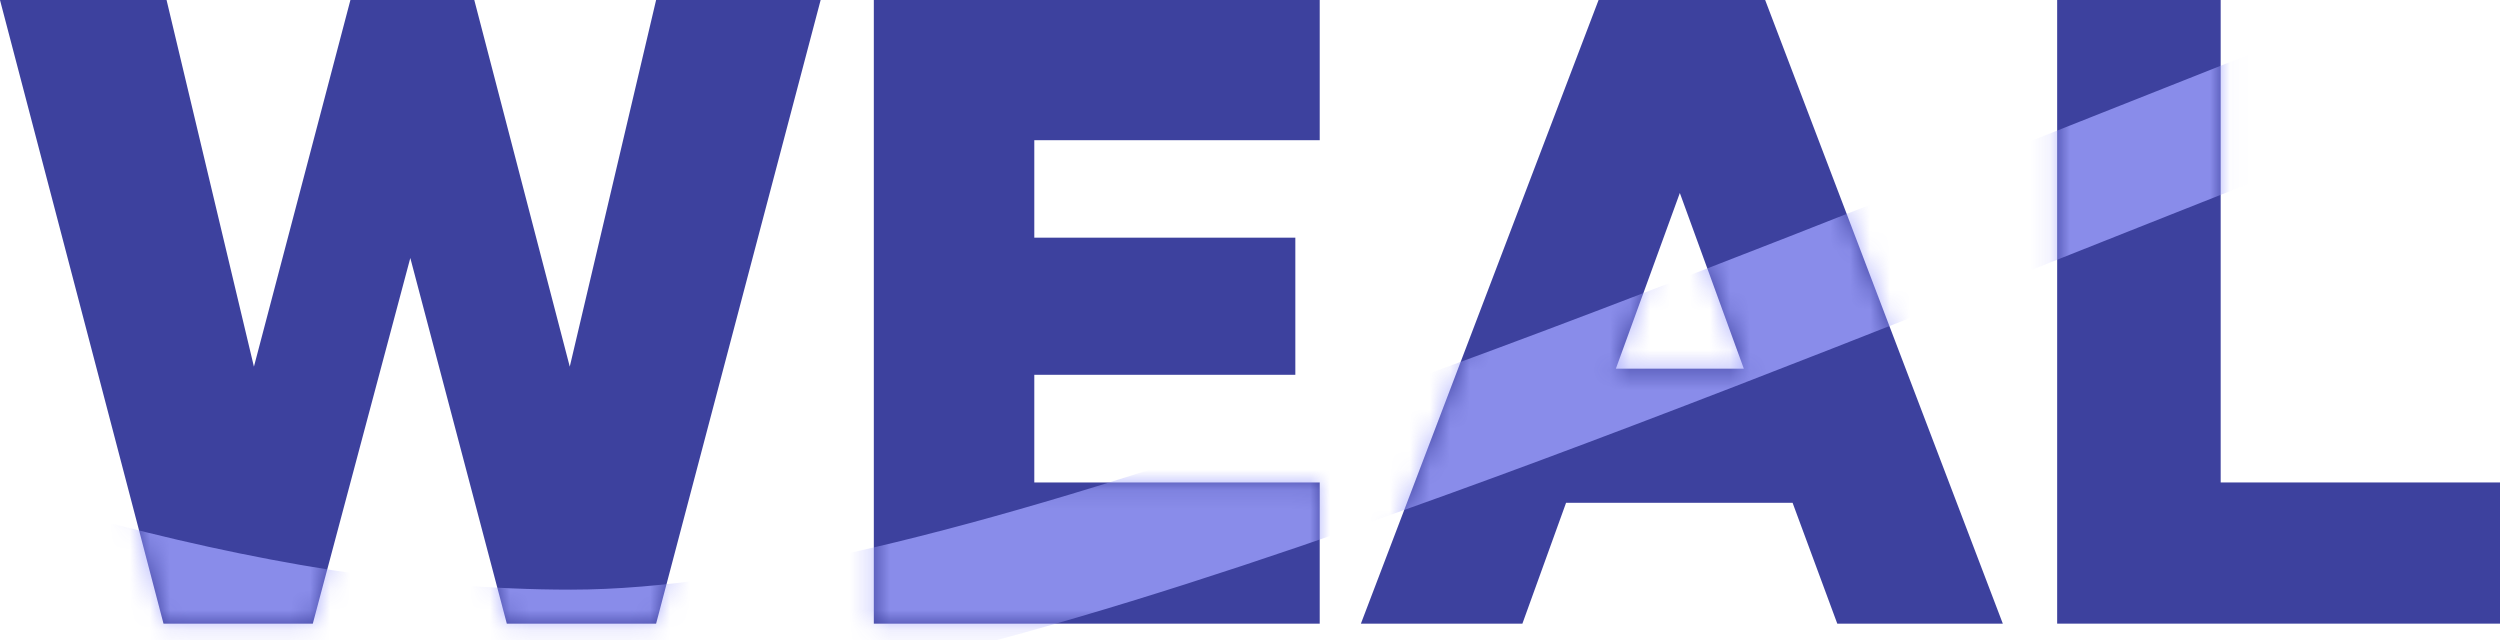 <svg fill="none" height="32" viewBox="0 0 125 32" width="125" xmlns="http://www.w3.org/2000/svg" xmlns:xlink="http://www.w3.org/1999/xlink"><mask id="a" height="32" maskUnits="userSpaceOnUse" width="125" x="0" y="0"><path d="m17.521 0-4.825 18.333-4.368-18.333h-8.329l8.176 31.182h7.465l4.875-18.283 4.825 18.283h7.465l8.227-31.182h-8.227l-4.317 18.333-4.774-18.333z" fill="#9c9ffc"/><path d="m43.691 0v31.182h22.295v-7.059h-14.271v-5.383h13.052v-6.856h-13.052v-4.875h14.271v-7.008z" fill="#9c9ffc"/><path d="m79.929 0-11.884 31.182h8.075l2.184-6.043h11.325l2.235 6.043h8.277l-11.883-31.182zm4.063 9.649 3.2 8.786h-6.399z" fill="#9c9ffc"/><path d="m102.858 31.182h22.142v-7.059h-13.966v-24.123h-8.176z" fill="#9c9ffc"/></mask><g fill="#3d419e"><path d="m17.521 0-4.825 18.333-4.368-18.333h-8.329l8.176 31.182h7.465l4.875-18.283 4.825 18.283h7.465l8.227-31.182h-8.227l-4.317 18.333-4.774-18.333z"/><path d="m43.691 0v31.182h22.295v-7.059h-14.271v-5.383h13.052v-6.856h-13.052v-4.875h14.271v-7.008z"/><path d="m79.929 0-11.884 31.182h8.075l2.184-6.043h11.325l2.235 6.043h8.277l-11.883-31.182zm4.063 9.649 3.2 8.786h-6.399z"/><path d="m102.858 31.182h22.142v-7.059h-13.966v-24.123h-8.176z"/></g><g mask="url(#a)"><path d="m-117.501.367c34.66 0 61.503 8.068 84.537 16.11 3.253 1.136 6.427 2.27 9.532 3.379 18.933 6.764 35.343 12.626 51.984 12.626 9.613 0 22.834-3.565 38.334-8.99 11.902-4.166 25.067-9.398 38.876-14.887 4.15-1.649 12.606-4.995 12.606-4.995s76.5-29.003 107.826-29.003c28.515 0 58.582 12.894 87.182 25.675 1.358.607 2.713 1.214 4.064 1.818 27.214 12.186 52.907 23.691 74.862 23.691" opacity=".8" stroke="#9c9ffc" stroke-width="6"/></g></svg>